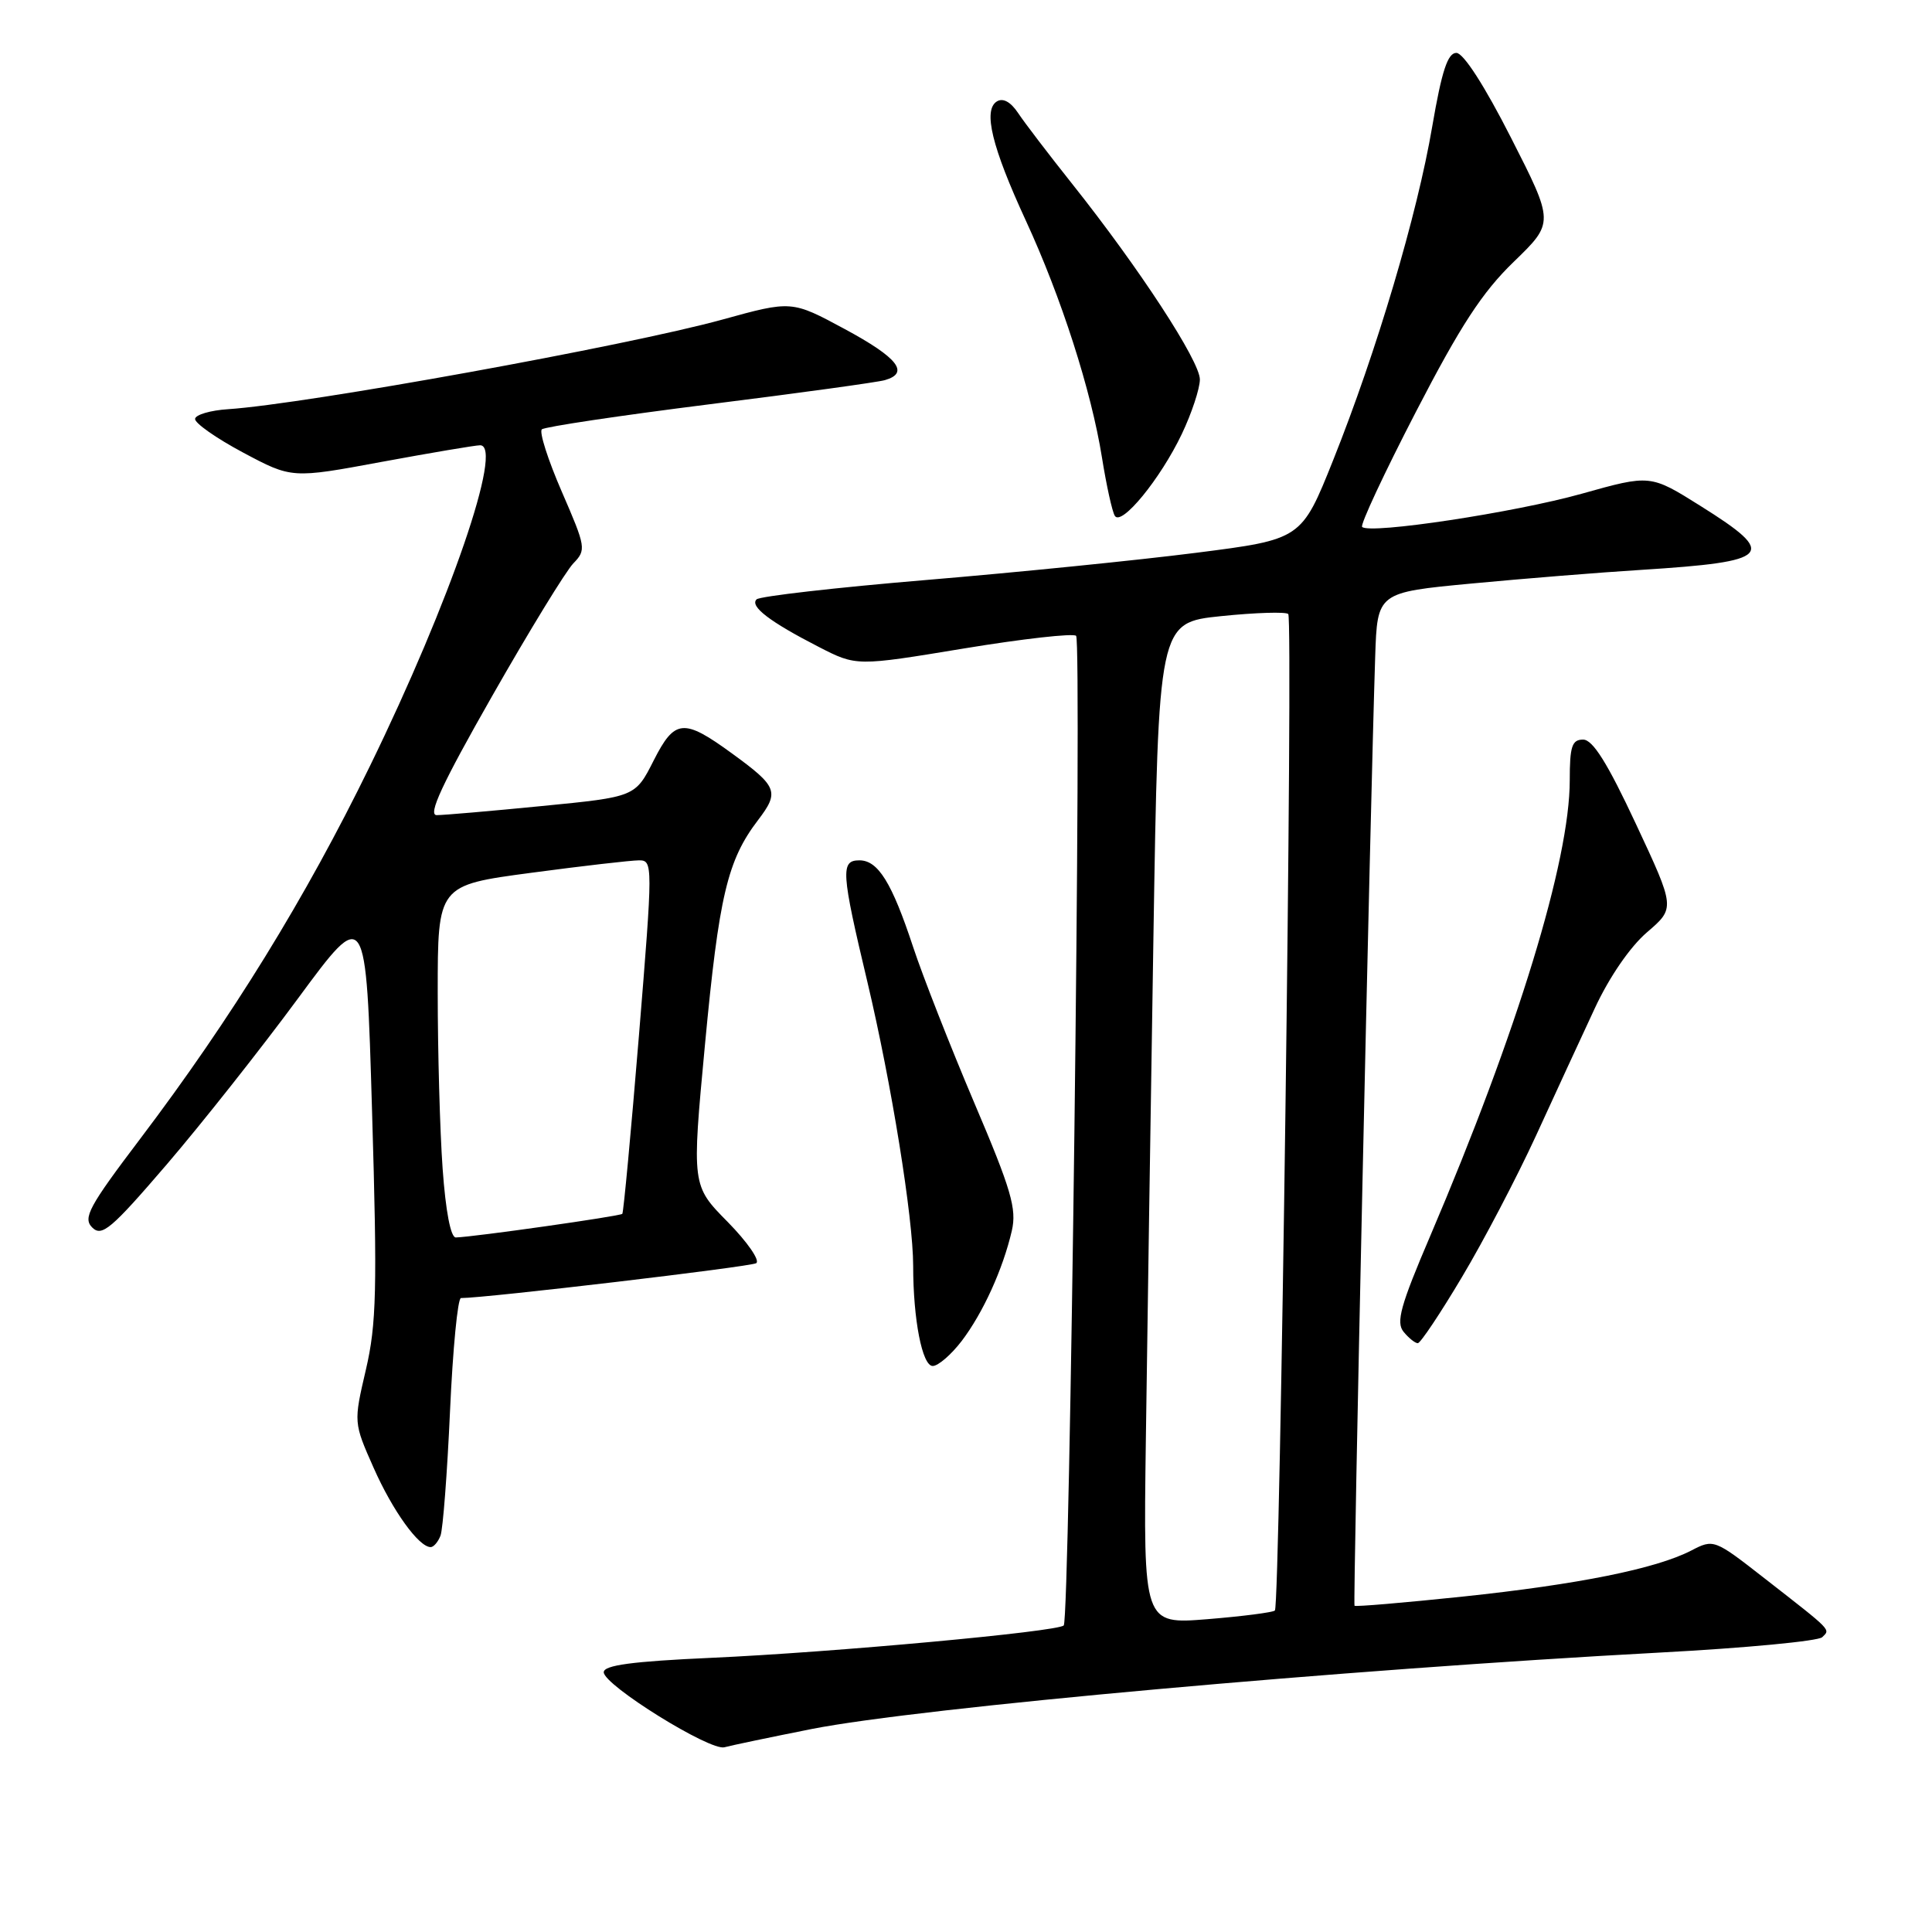 <?xml version="1.0" encoding="UTF-8" standalone="no"?>
<!DOCTYPE svg PUBLIC "-//W3C//DTD SVG 1.1//EN" "http://www.w3.org/Graphics/SVG/1.1/DTD/svg11.dtd" >
<svg xmlns="http://www.w3.org/2000/svg" xmlns:xlink="http://www.w3.org/1999/xlink" version="1.1" viewBox="0 0 256 256">
 <g >
 <path fill="currentColor"
d=" M 107.56 229.10 C 121.88 226.28 177.84 221.24 220.00 218.97 C 231.28 218.37 240.93 217.45 241.45 216.94 C 242.54 215.86 242.90 216.23 233.80 209.13 C 227.15 203.94 227.07 203.91 224.09 205.46 C 219.41 207.87 209.15 209.94 193.79 211.56 C 186.04 212.37 179.60 212.92 179.48 212.77 C 179.26 212.52 181.57 106.74 182.22 87.00 C 182.50 78.50 182.50 78.50 195.00 77.32 C 201.88 76.67 212.00 75.85 217.50 75.51 C 234.81 74.41 235.64 73.51 225.34 67.05 C 218.68 62.87 218.68 62.87 209.59 65.42 C 200.72 67.91 181.49 70.82 180.49 69.82 C 180.21 69.55 183.41 62.70 187.60 54.60 C 193.52 43.15 196.40 38.73 200.58 34.69 C 205.94 29.50 205.94 29.50 200.22 18.26 C 196.72 11.37 193.91 7.01 192.98 7.01 C 191.83 7.00 191.04 9.40 189.78 16.75 C 187.79 28.45 182.41 46.56 176.66 60.95 C 172.45 71.47 172.45 71.47 158.48 73.25 C 150.79 74.23 134.71 75.85 122.75 76.85 C 110.78 77.85 100.66 79.01 100.25 79.42 C 99.32 80.34 102.00 82.39 108.49 85.72 C 113.48 88.28 113.48 88.28 127.70 85.93 C 135.52 84.64 142.22 83.89 142.59 84.25 C 143.37 85.04 141.76 214.58 140.95 215.38 C 140.12 216.21 110.31 218.95 94.25 219.67 C 83.77 220.14 80.00 220.65 80.00 221.58 C 80.00 223.29 94.12 232.07 96.00 231.52 C 96.83 231.29 102.03 230.20 107.56 229.10 Z  M 58.37 203.48 C 58.69 202.64 59.26 195.21 59.63 186.98 C 60.00 178.74 60.65 172.00 61.08 172.00 C 64.38 172.00 99.42 167.86 100.20 167.38 C 100.74 167.04 99.05 164.59 96.43 161.92 C 91.66 157.09 91.66 157.09 93.41 138.44 C 95.27 118.70 96.38 113.99 100.45 108.66 C 103.30 104.92 103.03 104.23 97.00 99.84 C 90.58 95.16 89.41 95.27 86.63 100.74 C 84.18 105.59 84.18 105.59 71.84 106.80 C 65.05 107.47 58.76 108.01 57.86 108.01 C 56.66 108.00 58.58 103.87 65.20 92.25 C 70.13 83.59 74.98 75.67 75.97 74.65 C 77.70 72.86 77.64 72.52 74.44 65.15 C 72.61 60.94 71.42 57.22 71.80 56.89 C 72.19 56.55 82.17 55.06 94.00 53.57 C 105.83 52.09 116.29 50.65 117.25 50.37 C 120.56 49.42 118.99 47.41 111.95 43.61 C 104.90 39.81 104.90 39.81 95.70 42.35 C 83.13 45.82 40.58 53.53 30.23 54.22 C 27.89 54.37 25.91 54.95 25.85 55.50 C 25.78 56.05 28.64 58.06 32.20 59.96 C 38.67 63.41 38.67 63.41 50.58 61.20 C 57.14 59.99 63.00 59.00 63.62 59.00 C 66.77 59.01 59.66 79.70 49.02 101.50 C 40.48 119.01 30.67 134.92 18.59 150.88 C 11.76 159.90 10.96 161.39 12.22 162.65 C 13.49 163.92 14.74 162.86 22.09 154.30 C 26.71 148.91 34.55 139.00 39.50 132.28 C 48.50 120.07 48.50 120.07 49.30 147.28 C 50.00 170.83 49.89 175.44 48.48 181.50 C 46.85 188.50 46.85 188.50 49.51 194.50 C 52.03 200.19 55.49 205.00 57.07 205.00 C 57.46 205.00 58.05 204.31 58.37 203.48 Z  M 127.42 177.70 C 130.25 173.98 132.89 168.18 134.07 163.09 C 134.74 160.18 134.01 157.66 129.08 146.09 C 125.91 138.62 122.27 129.35 121.00 125.50 C 118.18 116.95 116.35 114.00 113.88 114.00 C 111.36 114.00 111.45 115.49 114.94 130.14 C 118.12 143.55 121.00 161.39 121.00 167.74 C 121.00 174.84 122.20 181.00 123.59 181.00 C 124.31 181.00 126.03 179.51 127.42 177.70 Z  M 193.71 169.23 C 196.58 164.43 200.99 156.00 203.52 150.50 C 206.04 145.00 209.55 137.40 211.31 133.62 C 213.23 129.48 215.99 125.46 218.24 123.53 C 221.98 120.32 221.98 120.32 216.76 109.16 C 213.00 101.11 211.05 98.00 209.77 98.00 C 208.29 98.00 208.00 98.90 208.00 103.39 C 208.00 114.05 201.06 136.72 189.53 163.73 C 185.56 173.01 184.95 175.23 185.99 176.48 C 186.68 177.32 187.53 177.99 187.87 177.98 C 188.22 177.97 190.85 174.04 193.71 169.23 Z  M 156.60 57.50 C 157.91 54.75 158.98 51.50 158.99 50.29 C 159.00 47.86 150.95 35.53 142.09 24.39 C 138.98 20.48 135.74 16.24 134.90 14.97 C 133.92 13.50 132.90 12.94 132.09 13.44 C 130.24 14.59 131.43 19.48 135.91 29.19 C 140.63 39.41 144.60 51.76 146.02 60.65 C 146.61 64.33 147.37 67.79 147.72 68.35 C 148.59 69.77 153.76 63.46 156.60 57.50 Z  M 151.83 190.87 C 152.01 177.47 152.46 147.60 152.83 124.50 C 153.50 82.50 153.50 82.50 161.81 81.64 C 166.38 81.17 170.38 81.05 170.70 81.36 C 171.37 82.03 169.62 212.71 168.93 213.40 C 168.68 213.65 164.66 214.17 159.99 214.55 C 151.50 215.23 151.50 215.23 151.83 190.87 Z  M 58.65 154.85 C 58.29 149.81 58.00 139.31 58.00 131.50 C 58.00 117.30 58.00 117.30 70.39 115.65 C 77.20 114.74 83.63 114.00 84.67 114.00 C 86.52 114.00 86.52 114.45 84.66 137.25 C 83.61 150.04 82.62 160.65 82.46 160.84 C 82.18 161.15 62.82 163.90 60.40 163.97 C 59.72 163.99 59.05 160.48 58.65 154.85 Z "/>
</g>
</svg>